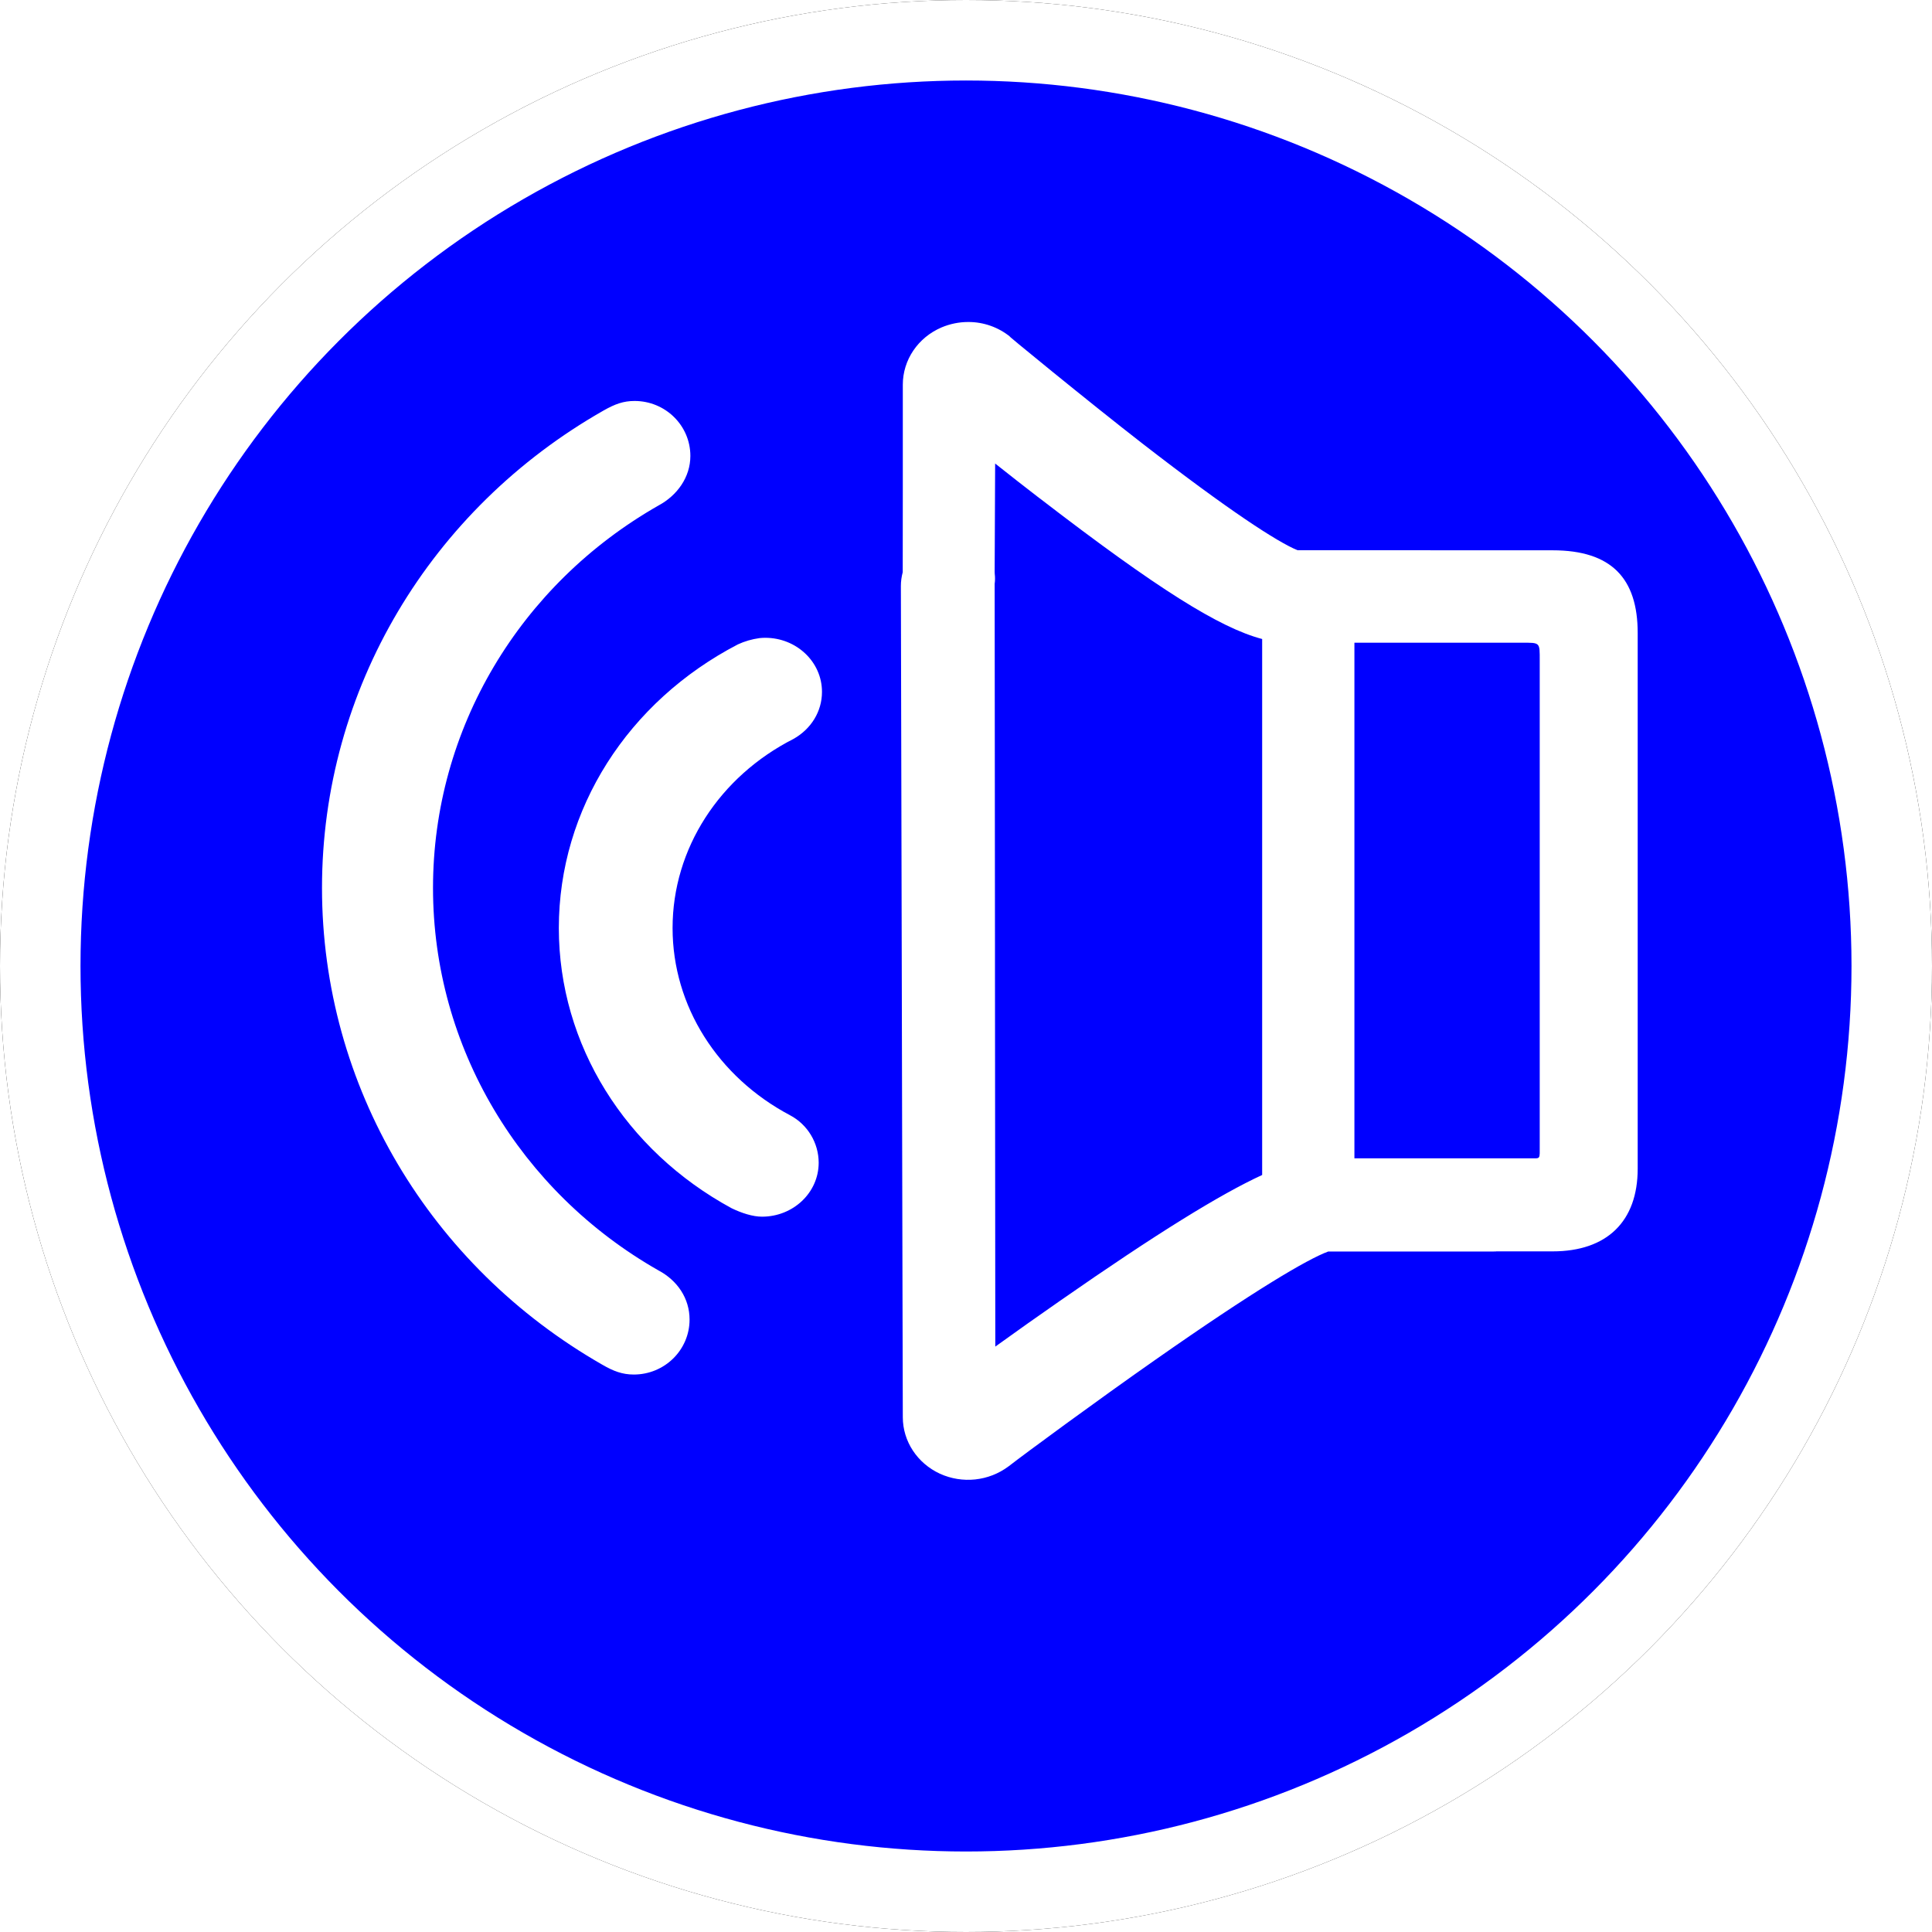<?xml version="1.0" encoding="UTF-8"?>
<svg width="24px" height="24px" viewBox="0 0 24 24" version="1.1" xmlns="http://www.w3.org/2000/svg" xmlns:xlink="http://www.w3.org/1999/xlink">
    <!-- Generator: Sketch 60 (88103) - https://sketch.com -->
    <title>ODU</title>
    <desc>Created with Sketch.</desc>
    <defs>
        <circle id="path-1" cx="12" cy="12" r="12"></circle>
        <filter x="-6.2%" y="-6.2%" width="112.5%" height="112.5%" filterUnits="objectBoundingBox" id="filter-2">
            <feOffset dx="0" dy="0" in="SourceAlpha" result="shadowOffsetOuter1"></feOffset>
            <feGaussianBlur stdDeviation="0.5" in="shadowOffsetOuter1" result="shadowBlurOuter1"></feGaussianBlur>
            <feComposite in="shadowBlurOuter1" in2="SourceAlpha" operator="out" result="shadowBlurOuter1"></feComposite>
            <feColorMatrix values="0 0 0 0 0.302   0 0 0 0 0.297   0 0 0 0 0.297  0 0 0 0.178 0" type="matrix" in="shadowBlurOuter1"></feColorMatrix>
        </filter>
    </defs>
    <g id="ODU" stroke="none" stroke-width="1" fill="none" fill-rule="evenodd">
        <g id="椭圆形备份-7">
            <use fill="black" fill-opacity="1" filter="url(#filter-2)" xlink:href="#path-1"></use>
            <circle stroke="#FFFFFF" stroke-width="1" stroke-linejoin="square" fill="blue" fill-rule="evenodd" cx="12" cy="12" r="11.5"></circle>
        </g>
        <path d="M16.865,16.951 C16.723,17.034 16.611,17.075 16.471,17.075 C16.089,17.075 15.778,16.771 15.778,16.392 C15.778,16.129 15.929,15.906 16.165,15.781 C17.883,14.803 18.965,13.008 18.965,11.03 C18.965,9.054 17.885,7.26 16.163,6.279 C15.932,6.155 15.768,5.928 15.768,5.664 C15.768,5.285 16.079,4.981 16.461,4.981 C16.598,4.981 16.703,5.018 16.847,5.1 C18.995,6.322 20.344,8.561 20.344,11.03 C20.344,13.494 19.001,15.728 16.865,16.951 Z M17.402,11.528 C17.402,12.98 16.573,14.294 15.256,15.009 C15.132,15.069 14.994,15.114 14.878,15.114 C14.492,15.114 14.174,14.817 14.174,14.443 C14.175,14.196 14.312,13.969 14.53,13.854 C15.427,13.379 15.989,12.498 15.989,11.528 C15.989,10.541 15.406,9.646 14.485,9.178 C14.266,9.054 14.133,8.836 14.133,8.595 C14.133,8.22 14.452,7.923 14.837,7.923 C14.861,7.923 14.886,7.924 14.911,7.927 C15.004,7.94 15.094,7.966 15.178,8.005 C16.542,8.714 17.402,10.049 17.402,11.528 L17.402,11.528 Z M9.995,16.894 C8.765,16.032 8.103,15.642 7.845,15.547 L5.803,15.547 C5.784,15.547 5.784,15.547 5.77,15.546 L5.764,15.546 L5.756,15.545 L5.057,15.545 C4.38,15.545 4,15.171 4,14.518 L4,7.863 C4,7.187 4.324,6.836 5.057,6.836 L8.226,6.835 C8.473,6.734 9.072,6.347 10.156,5.507 C10.792,5.014 11.927,4.085 11.792,4.186 C11.94,4.065 12.126,3.999 12.318,4 C12.43,4 12.542,4.023 12.647,4.067 C12.94,4.192 13.129,4.47 13.129,4.779 L13.129,5.725 L13.129,6.069 L13.13,7.108 C13.145,7.164 13.153,7.222 13.153,7.28 L13.141,12.443 L13.141,12.462 L13.133,15.998 L13.129,17.605 C13.129,17.905 12.949,18.177 12.668,18.307 C12.389,18.434 12.062,18.4 11.816,18.216 L11.813,18.214 C11.617,18.061 10.71,17.394 9.995,16.894 L9.995,16.894 Z M11.43,6.189 C9.961,7.32 9.19,7.8 8.665,7.938 L8.665,14.596 C9.186,14.836 9.973,15.321 11.176,16.159 C11.439,16.342 11.71,16.533 11.98,16.728 C11.981,15.181 11.983,13.635 11.984,12.089 L11.984,11.765 L11.988,7.252 C11.982,7.212 11.982,7.17 11.987,7.129 C11.988,7.121 11.988,7.113 11.988,7.105 L11.984,6.205 L11.984,6.194 L11.982,5.758 C11.792,5.909 11.61,6.051 11.431,6.189 L11.43,6.189 Z M7.519,7.984 L5.442,7.984 C5.209,7.984 5.217,7.976 5.217,8.208 L5.217,14.225 C5.217,14.405 5.206,14.389 5.322,14.389 L7.519,14.389 L7.519,7.984 L7.519,7.984 Z" id="形状" fill="#FFFFFF" fill-rule="nonzero" transform="translate(12.172, 11.191) scale(-1, 1) translate(-12.172, -11.191) "></path>
    </g>
</svg>